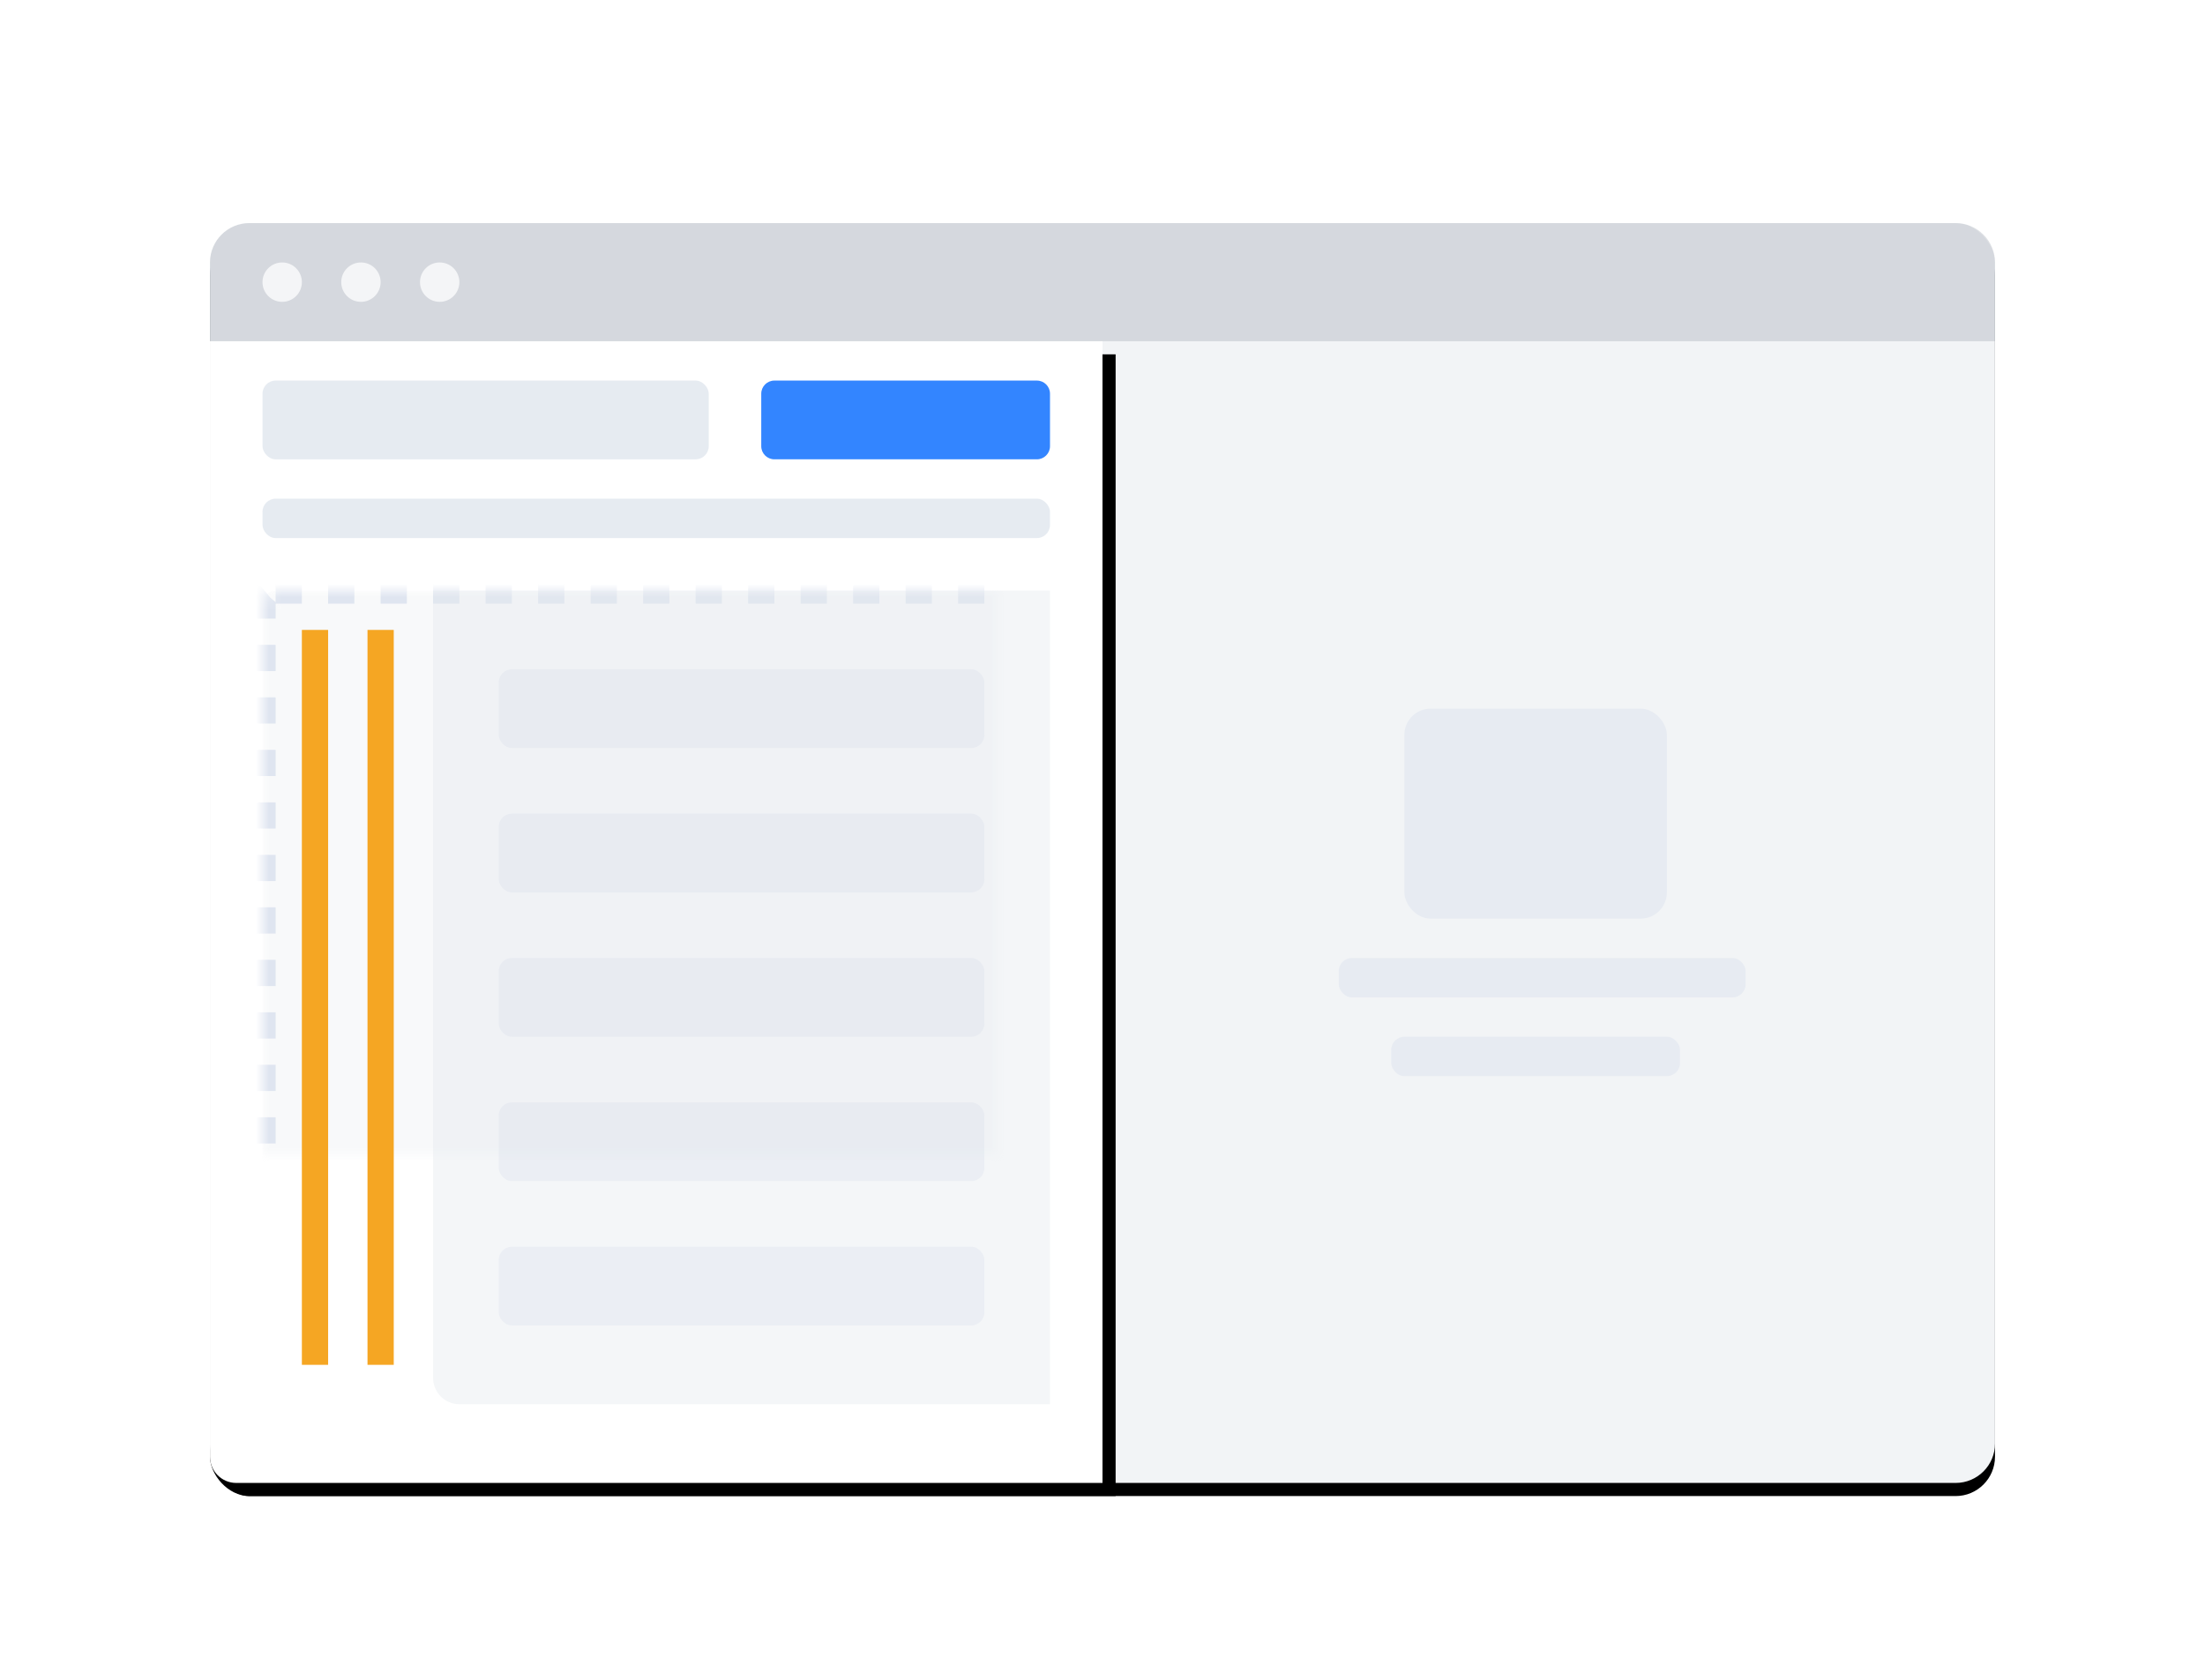 <svg xmlns="http://www.w3.org/2000/svg" xmlns:xlink="http://www.w3.org/1999/xlink" width="168" height="128" version="1.1" viewBox="0 0 168 128"><title>iteration-intro-1</title><desc>Created with Sketch.</desc><defs><rect id="path-1" width="136" height="96" x="0" y="0" rx="3"/><filter id="filter-2" width="107.4%" height="110.4%" x="-3.7%" y="-4.2%" filterUnits="objectBoundingBox"><feOffset dx="0" dy="1" in="SourceAlpha" result="shadowOffsetOuter1"/><feGaussianBlur in="shadowOffsetOuter1" result="shadowBlurOuter1" stdDeviation="1.5"/><feColorMatrix in="shadowBlurOuter1" type="matrix" values="0 0 0 0 0 0 0 0 0 0 0 0 0 0 0 0 0 0 0.08 0"/></filter><path id="path-3" d="M0,0 L68,0 L68,87 L2,87 C0.895,87 1.3527075e-16,86.105 0,85 L0,0 L0,0 Z"/><filter id="filter-4" width="119.1%" height="114.9%" x="-8.1%" y="-6.3%" filterUnits="objectBoundingBox"><feOffset dx="1" dy="1" in="SourceAlpha" result="shadowOffsetOuter1"/><feGaussianBlur in="shadowOffsetOuter1" result="shadowBlurOuter1" stdDeviation="2"/><feColorMatrix in="shadowBlurOuter1" type="matrix" values="0 0 0 0 0 0 0 0 0 0 0 0 0 0 0 0 0 0 0.04 0"/></filter><path id="path-5" d="M5,19 L63,19 C63.552,19 64,19.448 64,20 L64,80 C64,80.552 63.552,81 63,81 L4,81 L4,81 L4,20 C4,19.448 4.448,19 5,19 Z"/><mask id="mask-6" width="60" height="62" x="0" y="0" fill="#fff" maskContentUnits="userSpaceOnUse" maskUnits="objectBoundingBox"><use xlink:href="#path-5"/></mask></defs><g id="代码分析-" fill="none" fill-rule="evenodd" stroke="none" stroke-width="1"><g id="代码分析-重复代码详情-选择代码块-" transform="translate(-1056, -378)"><g id="编组-12" transform="translate(1023, 378)"><g id="iteration-intro-1" transform="translate(33, 0)"><g id="window" transform="translate(16, 17)"><g id="Rectangle"><use fill="#000" fill-opacity="1" filter="url(#filter-2)" xlink:href="#path-1"/><use fill="#F2F4F6" fill-rule="evenodd" xlink:href="#path-1"/></g><g id="issue" transform="translate(0, 9)"><g id="Rectangle"><use fill="#000" fill-opacity="1" filter="url(#filter-4)" xlink:href="#path-3"/><use fill="#FFF" fill-rule="evenodd" xlink:href="#path-3"/></g><use id="Rectangle" fill="#E5EAEE" fill-opacity=".25" stroke="#DFE5F0" stroke-dasharray="2" stroke-width="2" mask="url(#mask-6)" xlink:href="#path-5"/><path id="Rectangle" fill="#E5EAEE" fill-opacity=".412" d="M17,19 L64,19 L64,81 L19,81 C17.895,81 17,80.105 17,79 L17,19 L17,19 Z"/><path id="Rectangle" fill="#F5A623" d="M7,22 L9,22 L9,78 L7,78 L7,22 Z"/><path id="Rectangle备份" fill="#F5A623" d="M12,22 L14,22 L14,78 L12,78 L12,22 Z"/><rect id="Rectangle-Copy-12" width="34" height="6" x="4" y="3" fill="#CFD8E5" fill-rule="nonzero" opacity=".5" rx="1"/><path id="Rectangle" fill="#3385FF" d="M43,3 L63,3 C63.552,3 64,3.448 64,4 L64,8 C64,8.552 63.552,9 63,9 L43,9 C42.448,9 42,8.552 42,8 L42,4 C42,3.448 42.448,3 43,3 Z"/><rect id="Rectangle-Copy-12备份" width="60" height="3" x="4" y="12" fill="#CFD8E5" fill-rule="nonzero" opacity=".5" rx="1"/><rect id="Rectangle-Copy-12备份-3" width="37" height="6" x="22" y="25" fill="#CFD8E5" fill-rule="nonzero" opacity=".249" rx="1"/><rect id="Rectangle-Copy-12备份-4" width="37" height="6" x="22" y="36" fill="#CFD8E5" fill-rule="nonzero" opacity=".249" rx="1"/><rect id="Rectangle-Copy-12备份-5" width="37" height="6" x="22" y="47" fill="#CFD8E5" fill-rule="nonzero" opacity=".249" rx="1"/><rect id="Rectangle-Copy-12备份-6" width="37" height="6" x="22" y="58" fill="#CFD8E5" fill-rule="nonzero" opacity=".249" rx="1"/><rect id="Rectangle-Copy-12备份-7" width="37" height="6" x="22" y="69" fill="#CFD8E5" fill-rule="nonzero" opacity=".249" rx="1"/></g><g id="title"><path id="Rectangle-Copy-10" fill="#606C80" d="M3,0 L133,0 C134.657,-3.04359188e-16 136,1.343 136,3 L136,9 L136,9 L0,9 L0,3 C-2.02906125e-16,1.343 1.343,-5.83819232e-16 3,0 Z" opacity=".2"/><circle id="Oval" cx="5.5" cy="4.5" r="1.5" fill="#FFF" opacity=".747"/><circle id="Oval" cx="11.5" cy="4.5" r="1.5" fill="#FFF" opacity=".747"/><circle id="Oval" cx="17.5" cy="4.5" r="1.5" fill="#FFF" opacity=".747"/></g></g><g id="issue" fill="#E7EBF2" transform="translate(102, 54)"><g id="编组-10"><rect id="Rectangle" width="20" height="16" x="5" y="0" rx="2"/><rect id="Rectangle-Copy-12" width="31" height="3" x="0" y="19" fill-rule="nonzero" rx="1"/><rect id="Rectangle-Copy-12备份-2" width="22" height="3" x="4" y="25" fill-rule="nonzero" rx="1"/></g></g></g></g></g></g></svg>